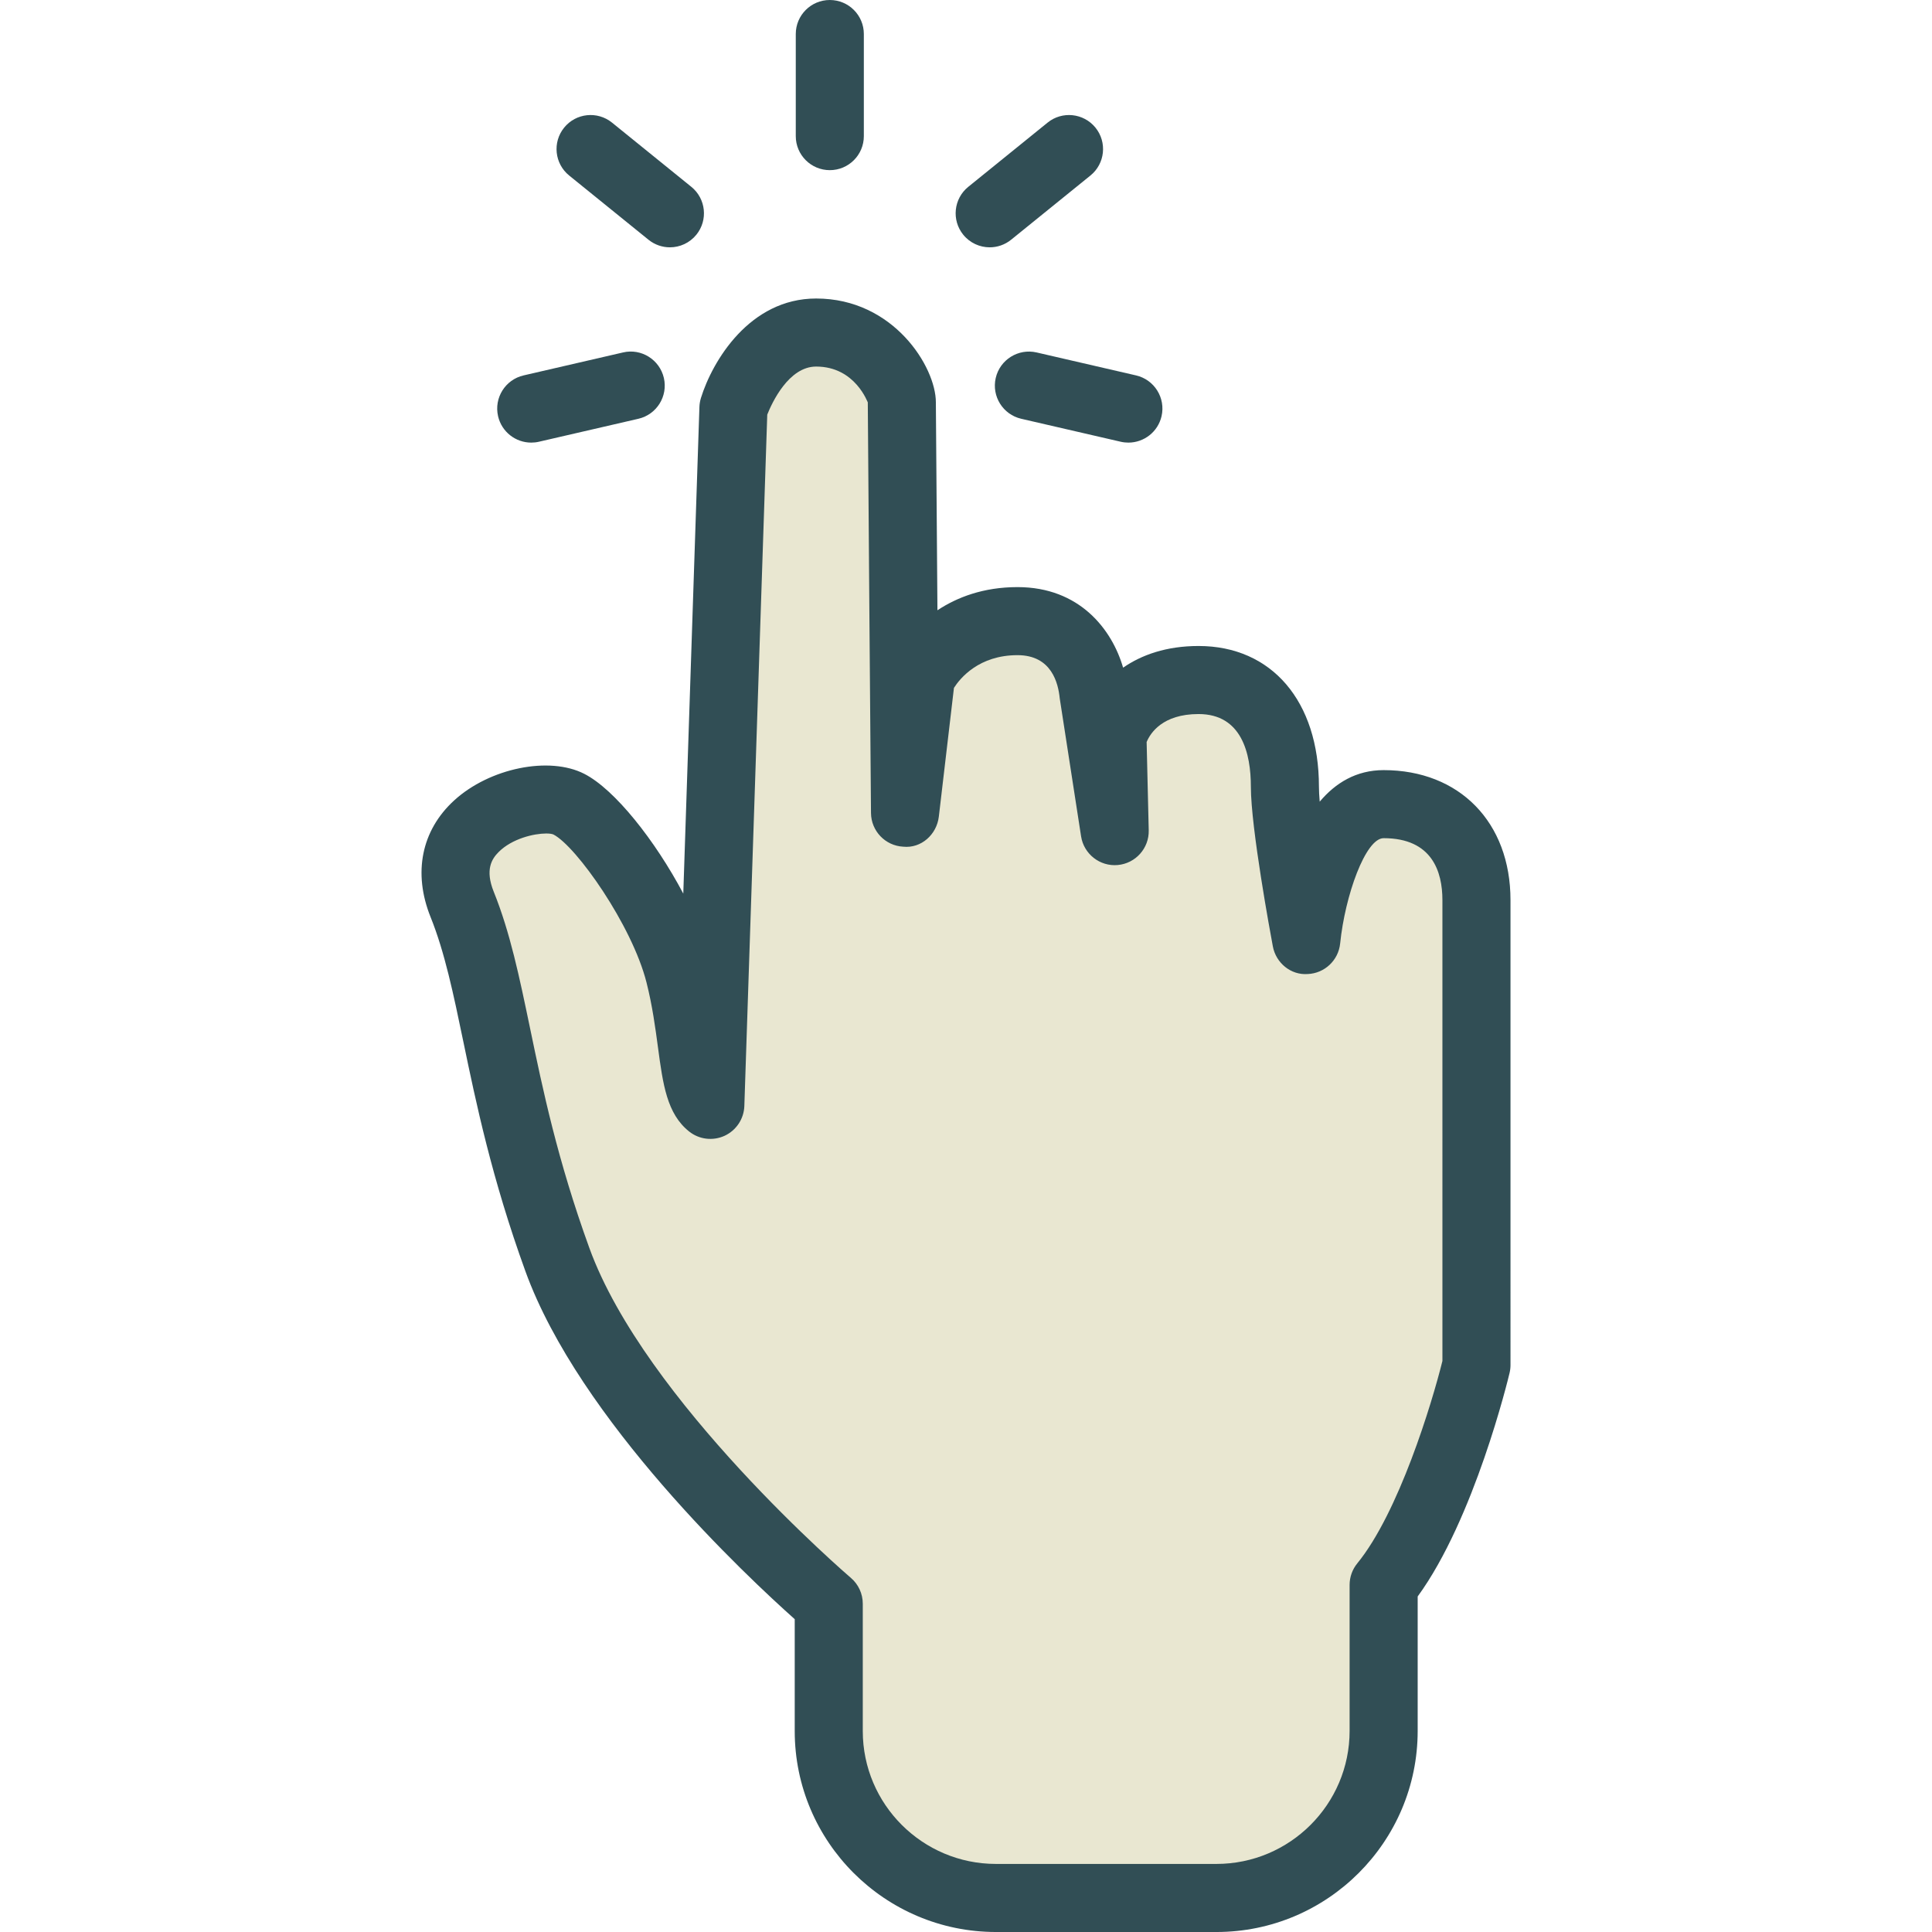 <?xml version="1.0" encoding="iso-8859-1"?>
<!-- Generator: Adobe Illustrator 19.0.0, SVG Export Plug-In . SVG Version: 6.00 Build 0)  -->
<svg version="1.1" id="Layer_1" xmlns="http://www.w3.org/2000/svg" xmlns:xlink="http://www.w3.org/1999/xlink" x="0px" y="0px"
	 viewBox="0 0 512 512" style="enable-background:new 0 0 512 512;" xml:space="preserve">
<path style="fill:#314E55;" d="M366.677,204.09c-7.27,0-12.775,3.408-16.941,8.358c-0.128-1.55-0.202-2.889-0.202-3.954
	c0-22.661-12.519-37.299-31.9-37.299c-8.578,0-15.126,2.378-20.001,5.742c-2.928-10.12-11.524-21.349-27.976-21.349
	c-9.076,0-16.042,2.713-21.226,6.139c-0.211-26.431-0.418-53.116-0.418-55.124c0-9.336-11.198-27.496-31.724-27.496
	c-17.645,0-27.496,16.575-30.535,26.36c-0.238,0.775-0.374,1.576-0.401,2.378l-4.276,128.964
	c-7.477-14.109-18.178-27.619-26.232-31.732c-9.292-4.765-25.114-1.533-34.493,7.046c-8.675,7.935-10.952,19.209-6.24,30.922
	c3.756,9.327,6.033,20.283,8.671,32.974c3.36,16.179,7.548,36.312,16.452,60.867c14.294,39.456,58.929,81.124,71.374,92.212v29.654
	c0,29.363,23.925,53.249,53.337,53.249h58.414c29.412,0,53.337-23.903,53.337-53.293v-35.625
	c15.003-20.574,23.965-57.599,24.352-59.229c0.163-0.687,0.247-1.392,0.247-2.096V238.527
	C400.294,217.926,386.783,204.09,366.677,204.09z"/>
<path style="fill:#E9E7D1;" d="M382.257,360.674c-2.81,11.317-11.59,40.214-22.564,53.636c-1.317,1.612-2.034,3.629-2.034,5.707
	v38.69c0,19.438-15.835,35.255-35.299,35.255h-58.414c-19.464,0-35.3-15.791-35.3-35.211v-33.749c0-2.642-1.158-5.152-3.171-6.861
	c-0.542-0.467-54.596-46.872-69.287-87.403c-8.464-23.339-12.335-41.958-15.747-58.392c-2.814-13.528-5.24-25.215-9.596-36.03
	c-2.343-5.83-0.533-8.684,1.303-10.525c3.571-3.567,9.371-4.906,12.599-4.906c0.832,0,1.493,0.088,1.898,0.255
	c6.081,3.109,20.856,24.07,24.687,39.227c1.559,6.156,2.343,12.013,3.034,17.165c1.321,9.855,2.369,17.632,8.261,22.326
	c2.669,2.123,6.306,2.554,9.402,1.136c3.091-1.436,5.117-4.483,5.231-7.891l6.073-183.226c1.246-3.135,5.668-12.735,12.955-12.735
	c10.454,0,13.682,9.697,13.686,9.468c0,4.236,0.85,108.84,0.85,108.84c0.04,4.765,3.774,8.675,8.53,8.93
	c4.787,0.502,8.886-3.223,9.446-7.953l4.007-34.137c1.665-2.598,6.641-8.666,16.848-8.666c9.107,0,10.802,7.548,11.185,11.432
	l5.659,36.585c0.727,4.694,5.011,8.032,9.71,7.601c4.738-0.423,8.332-4.448,8.217-9.195l-0.555-23.401
	c0.964-2.334,4.175-7.416,13.761-7.416c11.458,0,13.862,10.472,13.862,19.262c0,10.921,5.227,39.122,5.822,42.301
	c0.823,4.404,4.778,7.671,9.243,7.336c4.483-0.185,8.142-3.637,8.596-8.103c1.282-12.638,6.707-27.901,11.52-27.901
	c12.876,0,15.58,8.922,15.58,16.399L382.257,360.674L382.257,360.674z"/>
<g>
	<path style="fill:#314E55;" d="M263.878,100.165c-1.119,4.853,1.907,9.697,6.759,10.815l26.365,6.086
		c0.682,0.159,1.365,0.229,2.039,0.229c4.104,0,7.816-2.818,8.781-6.993c1.119-4.853-1.907-9.697-6.759-10.815l-26.365-6.086
		C269.867,92.291,265.001,95.303,263.878,100.165z"/>
	<path style="fill:#314E55;" d="M219.908,45.093c4.981,0,9.019-4.034,9.019-9.019V9.019c0-4.985-4.038-9.019-9.019-9.019
		c-4.981,0-9.019,4.034-9.019,9.019v27.056C210.89,41.059,214.928,45.093,219.908,45.093z"/>
	<path style="fill:#314E55;" d="M262.28,65.543c1.995,0,4.003-0.661,5.672-2.008l21.027-17.024
		c3.871-3.135,4.465-8.816,1.334-12.682c-3.144-3.875-8.829-4.465-12.687-1.339l-21.027,17.024
		c-3.871,3.135-4.465,8.816-1.334,12.682C257.048,64.399,259.655,65.543,262.28,65.543z"/>
	<path style="fill:#314E55;" d="M171.86,63.535c1.673,1.348,3.677,2.008,5.672,2.008c2.625,0,5.231-1.145,7.015-3.347
		c3.131-3.866,2.536-9.547-1.334-12.682L162.185,32.49c-3.88-3.127-9.551-2.536-12.687,1.339c-3.131,3.866-2.536,9.547,1.334,12.682
		L171.86,63.535z"/>
	<path style="fill:#314E55;" d="M140.775,117.295c0.674,0,1.356-0.07,2.039-0.229l26.36-6.086c4.853-1.119,7.878-5.962,6.759-10.815
		c-1.127-4.861-5.989-7.9-10.82-6.764l-26.36,6.086c-4.853,1.119-7.878,5.962-6.759,10.815
		C132.959,114.476,136.671,117.295,140.775,117.295z"/>
</g>
<g>
</g>
<g>
</g>
<g>
</g>
<g>
</g>
<g>
</g>
<g>
</g>
<g>
</g>
<g>
</g>
<g>
</g>
<g>
</g>
<g>
</g>
<g>
</g>
<g>
</g>
<g>
</g>
<g>
</g>
</svg>
